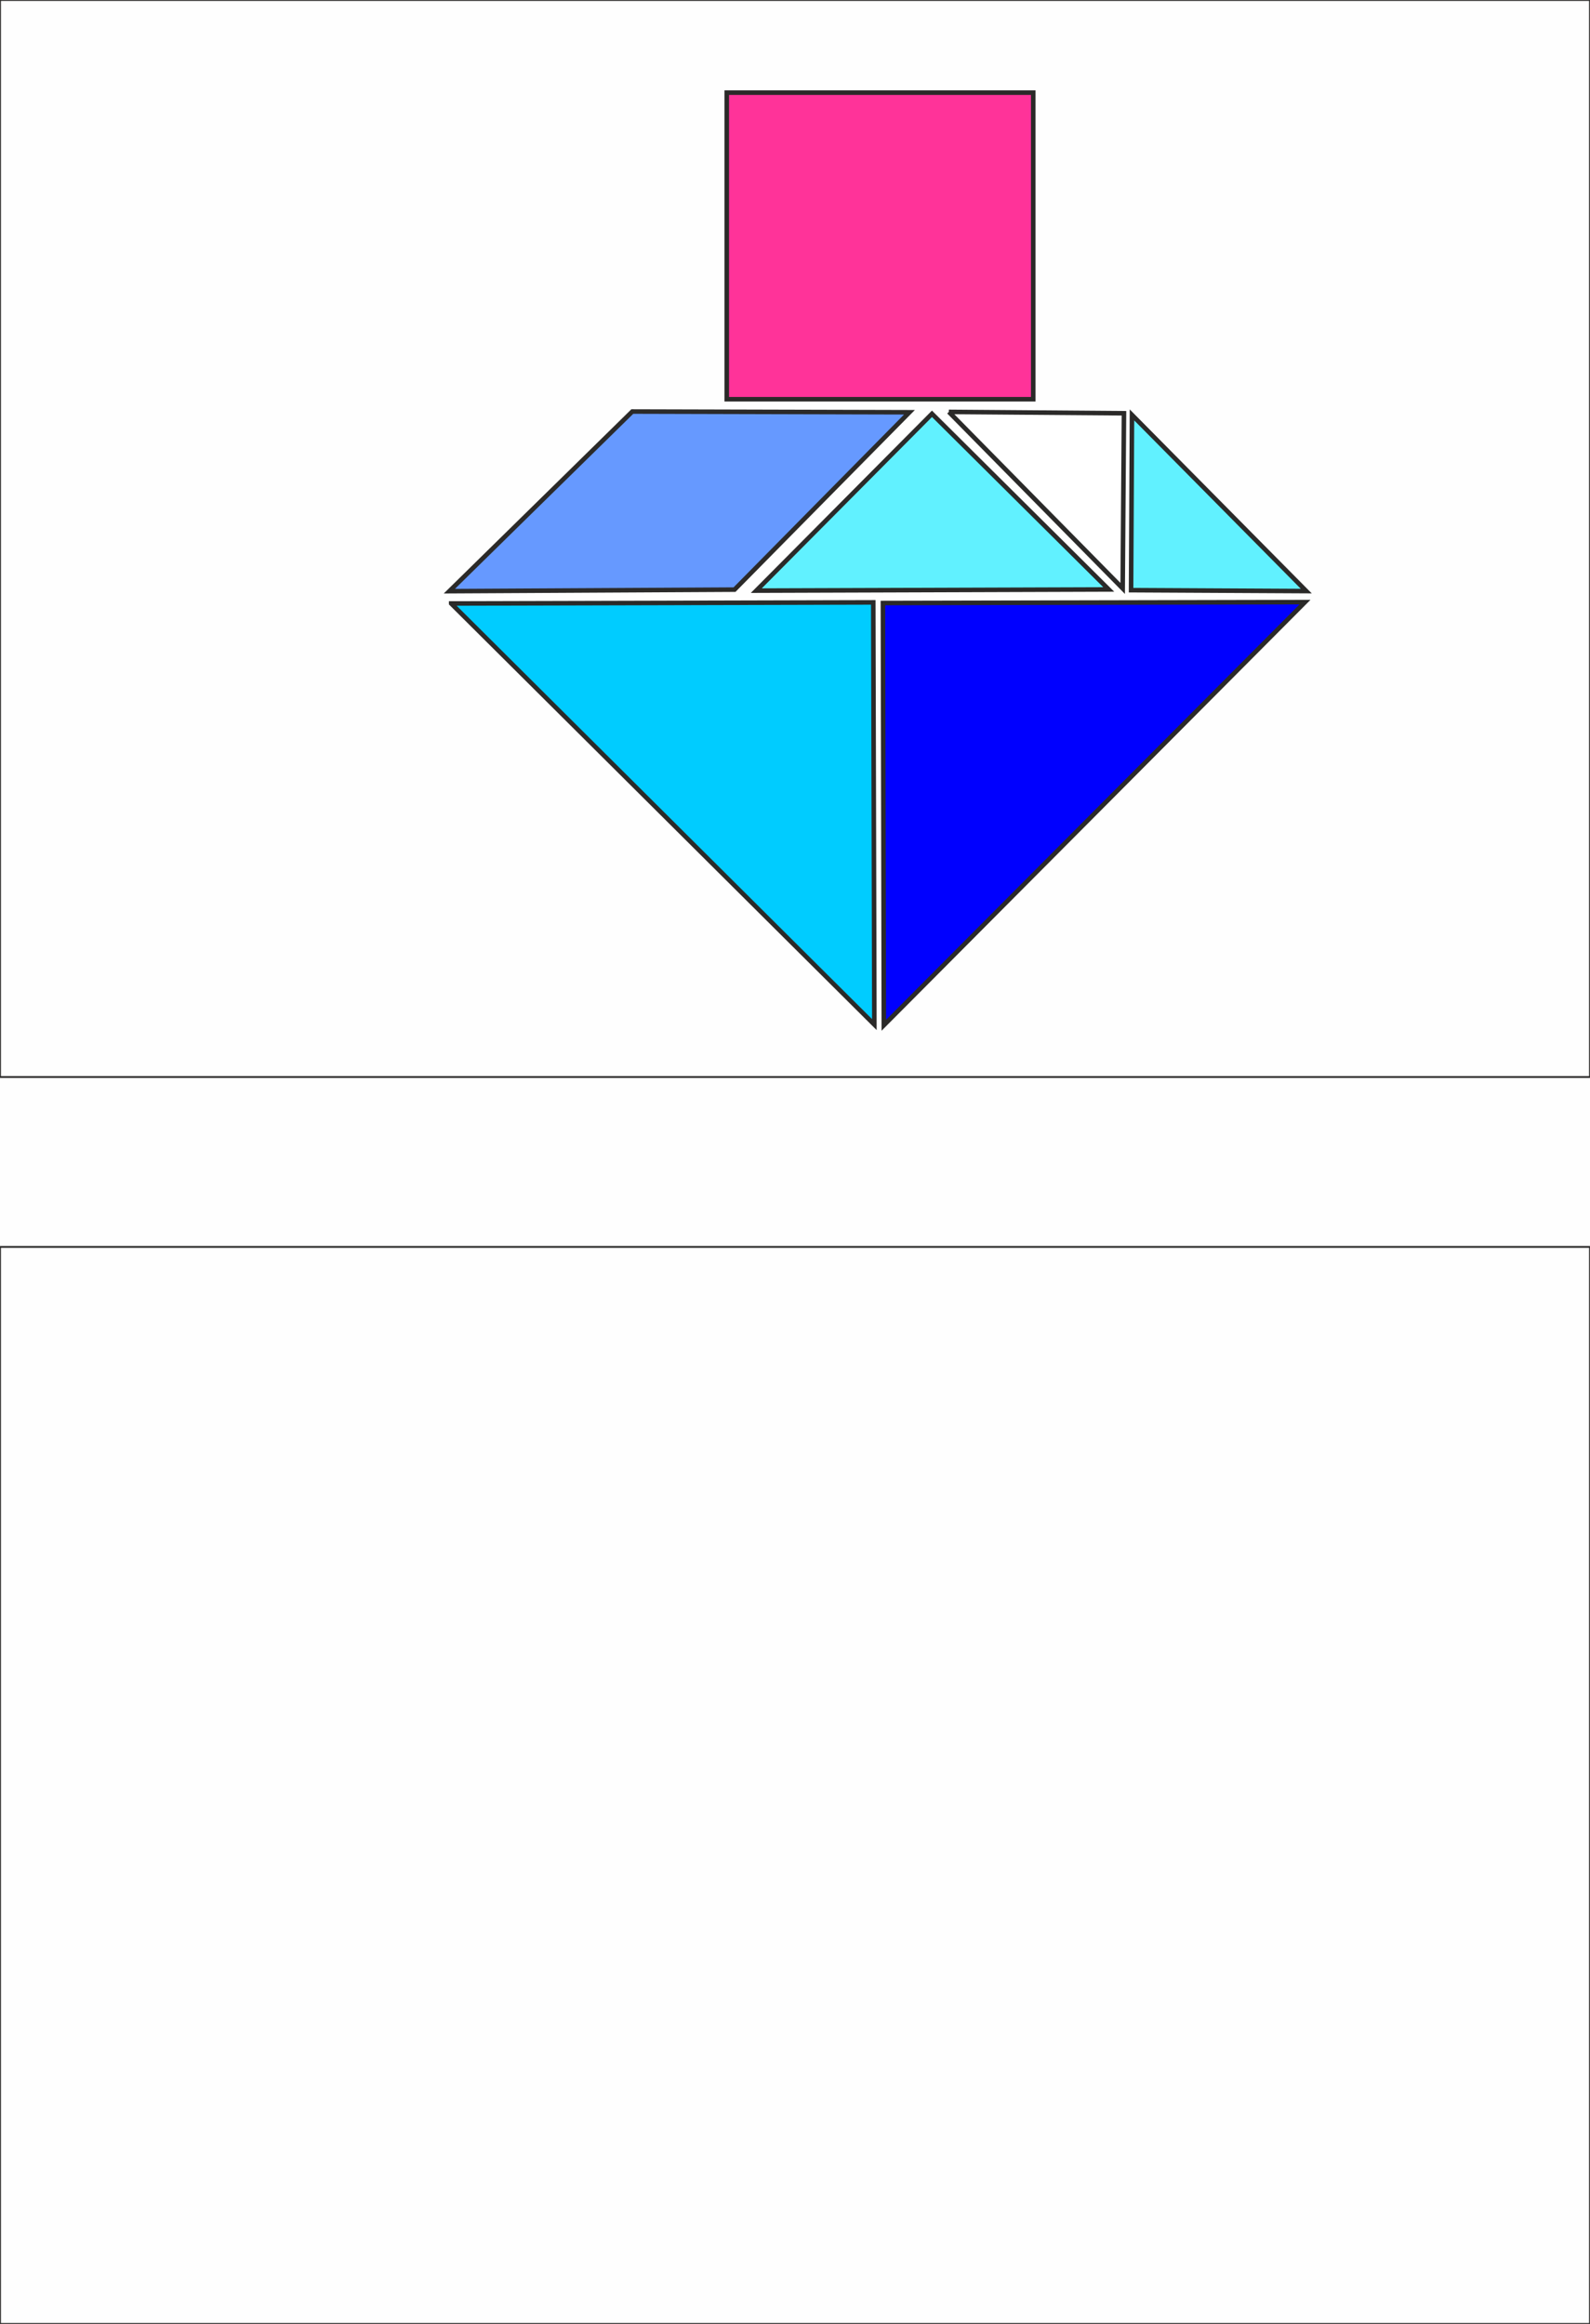 <?xml version="1.0" encoding="UTF-8"?>
<!DOCTYPE svg PUBLIC "-//W3C//DTD SVG 1.1//EN" "http://www.w3.org/Graphics/SVG/1.1/DTD/svg11.dtd">
<!-- Creator: CorelDRAW -->
<svg xmlns="http://www.w3.org/2000/svg" xml:space="preserve" width="174.413mm" height="254.847mm" version="1.1" shape-rendering="geometricPrecision" text-rendering="geometricPrecision" image-rendering="optimizeQuality" fill-rule="evenodd" clip-rule="evenodd"
viewBox="0 0 17441 25485"
 xmlns:xlink="http://www.w3.org/1999/xlink">
 <rect fill="#FEFEFE" width="17441" height="25485"/>
 <g id="Слой_x0020_1">
  <g id="_1232413808">
   <rect fill="none" stroke="#2B2A29" stroke-width="20" width="17441" height="11811"/>
   <rect fill="none" stroke="#2B2A29" stroke-width="20" y="13674" width="17441" height="11811"/>
  </g>
  <g id="_1232412304">
   <path fill="blue" fill-rule="nonzero" stroke="#2B2A29" stroke-width="50" d="M14315 6603l-4620 4640 -10 -4630 4630 -10zm-2310 2320m-2315 5m2310 -2320"/>
   <path fill="#61F1FF" fill-rule="nonzero" stroke="#2B2A29" stroke-width="50" d="M8296 6477l3866 -13 -1939 -1926 -1927 1939zm1933 -6m964 -970m-1934 6"/>
   <rect fill="#FF3399" stroke="#2B2A29" stroke-width="50" x="7972" y="1016" width="3362" height="3362"/>
   <path fill="white" fill-rule="nonzero" stroke="#2B2A29" stroke-width="50" d="M10408 4517l1907 1936 14 -1921 -1921 -15zm953 968m961 7m-953 -968"/>
   <polygon fill="#6699FF" stroke="#2B2A29" stroke-width="50" points="9976,4521 6936,4513 4929,6483 8057,6466 "/>
   <path fill="#61F1FF" fill-rule="nonzero" stroke="#2B2A29" stroke-width="50" d="M14329 6482l-1912 -1932 -10 1922 1922 10zm-956 -966m-961 -5m956 966"/>
   <path fill="#00CCFF" fill-rule="nonzero" stroke="#2B2A29" stroke-width="50" d="M4949 6618l4642 4618 -12 -4630 -4630 12zm2321 2309m2315 -6m-2321 -2309"/>
  </g>
 </g>
</svg>
